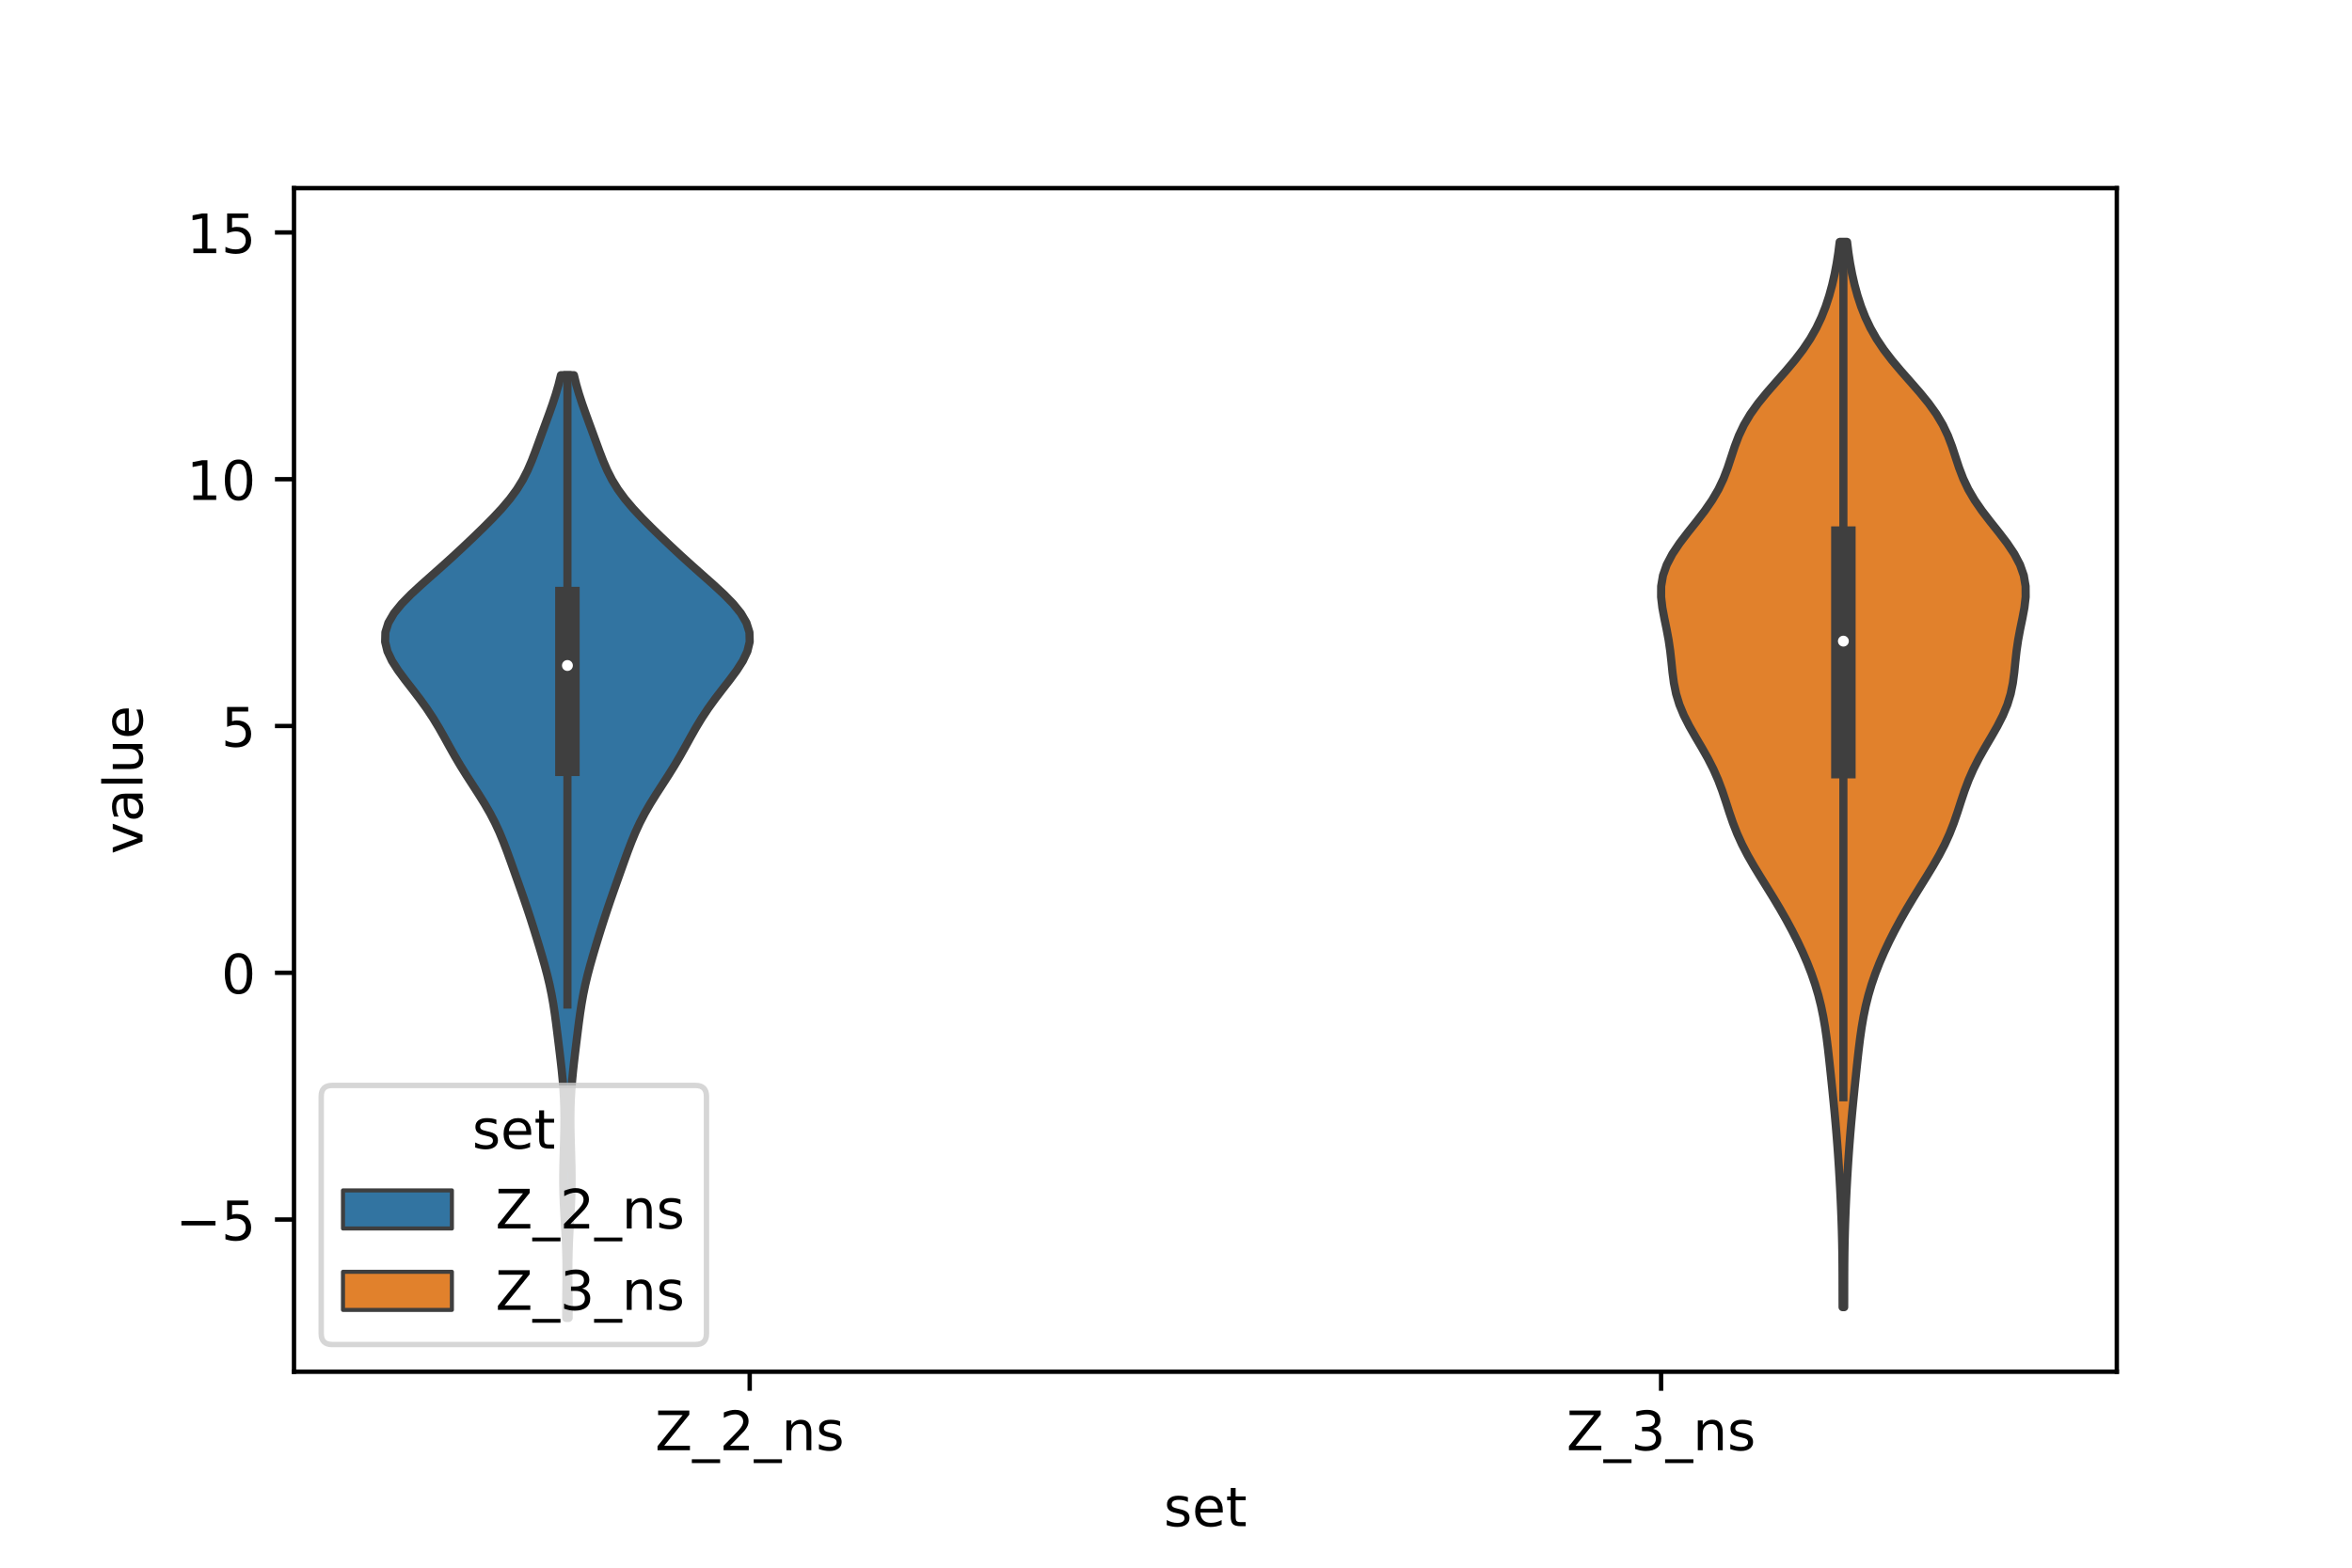 <?xml version="1.0" encoding="utf-8" standalone="no"?>
<!DOCTYPE svg PUBLIC "-//W3C//DTD SVG 1.1//EN"
  "http://www.w3.org/Graphics/SVG/1.1/DTD/svg11.dtd">
<!-- Created with matplotlib (https://matplotlib.org/) -->
<svg height="288pt" version="1.1" viewBox="0 0 432 288" width="432pt" xmlns="http://www.w3.org/2000/svg" xmlns:xlink="http://www.w3.org/1999/xlink">
 <defs>
  <style type="text/css">*{stroke-linecap:butt;stroke-linejoin:round;}</style>
 </defs>
 <g id="figure_1">
  <g id="patch_1">
   <path d="M 0 288 
L 432 288 
L 432 0 
L 0 0 
z
" style="fill:#ffffff;"/>
  </g>
  <g id="axes_1">
   <g id="patch_2">
    <path d="M 54 252 
L 388.8 252 
L 388.8 34.56 
L 54 34.56 
z
" style="fill:#ffffff;"/>
   </g>
   <g id="PolyCollection_1">
    <defs>
     <path d="M 104.441 -45.884 
L 103.999 -45.884 
L 103.997 -47.633 
L 104.008 -49.382 
L 104.027 -51.132 
L 104.044 -52.881 
L 104.051 -54.631 
L 104.039 -56.38 
L 104.001 -58.129 
L 103.937 -59.879 
L 103.85 -61.628 
L 103.749 -63.378 
L 103.646 -65.127 
L 103.556 -66.876 
L 103.49 -68.626 
L 103.456 -70.375 
L 103.454 -72.125 
L 103.479 -73.874 
L 103.524 -75.623 
L 103.577 -77.373 
L 103.627 -79.122 
L 103.663 -80.872 
L 103.674 -82.621 
L 103.652 -84.37 
L 103.59 -86.12 
L 103.487 -87.869 
L 103.346 -89.618 
L 103.173 -91.368 
L 102.978 -93.117 
L 102.771 -94.867 
L 102.558 -96.616 
L 102.343 -98.365 
L 102.122 -100.115 
L 101.884 -101.864 
L 101.615 -103.614 
L 101.303 -105.363 
L 100.939 -107.112 
L 100.522 -108.862 
L 100.059 -110.611 
L 99.562 -112.361 
L 99.044 -114.11 
L 98.511 -115.859 
L 97.965 -117.609 
L 97.405 -119.358 
L 96.827 -121.108 
L 96.232 -122.857 
L 95.621 -124.606 
L 95.003 -126.356 
L 94.381 -128.105 
L 93.757 -129.855 
L 93.122 -131.604 
L 92.455 -133.353 
L 91.731 -135.103 
L 90.923 -136.852 
L 90.014 -138.602 
L 89.004 -140.351 
L 87.915 -142.1 
L 86.784 -143.85 
L 85.656 -145.599 
L 84.566 -147.348 
L 83.534 -149.098 
L 82.551 -150.847 
L 81.586 -152.597 
L 80.595 -154.346 
L 79.533 -156.095 
L 78.374 -157.845 
L 77.111 -159.594 
L 75.771 -161.344 
L 74.41 -163.093 
L 73.115 -164.842 
L 71.995 -166.592 
L 71.167 -168.341 
L 70.74 -170.091 
L 70.788 -171.84 
L 71.337 -173.589 
L 72.36 -175.339 
L 73.782 -177.088 
L 75.499 -178.838 
L 77.393 -180.587 
L 79.363 -182.336 
L 81.333 -184.086 
L 83.265 -185.835 
L 85.149 -187.585 
L 86.993 -189.334 
L 88.794 -191.083 
L 90.534 -192.833 
L 92.169 -194.582 
L 93.649 -196.332 
L 94.934 -198.081 
L 96.011 -199.83 
L 96.903 -201.58 
L 97.658 -203.329 
L 98.331 -205.078 
L 98.972 -206.828 
L 99.609 -208.577 
L 100.252 -210.327 
L 100.891 -212.076 
L 101.508 -213.825 
L 102.081 -215.575 
L 102.59 -217.324 
L 103.023 -219.074 
L 105.417 -219.074 
L 105.417 -219.074 
L 105.85 -217.324 
L 106.359 -215.575 
L 106.932 -213.825 
L 107.549 -212.076 
L 108.188 -210.327 
L 108.831 -208.577 
L 109.468 -206.828 
L 110.109 -205.078 
L 110.782 -203.329 
L 111.537 -201.58 
L 112.429 -199.83 
L 113.506 -198.081 
L 114.791 -196.332 
L 116.271 -194.582 
L 117.906 -192.833 
L 119.646 -191.083 
L 121.447 -189.334 
L 123.291 -187.585 
L 125.175 -185.835 
L 127.107 -184.086 
L 129.077 -182.336 
L 131.047 -180.587 
L 132.941 -178.838 
L 134.658 -177.088 
L 136.08 -175.339 
L 137.103 -173.589 
L 137.652 -171.84 
L 137.7 -170.091 
L 137.273 -168.341 
L 136.445 -166.592 
L 135.325 -164.842 
L 134.03 -163.093 
L 132.669 -161.344 
L 131.329 -159.594 
L 130.066 -157.845 
L 128.907 -156.095 
L 127.845 -154.346 
L 126.854 -152.597 
L 125.889 -150.847 
L 124.906 -149.098 
L 123.874 -147.348 
L 122.784 -145.599 
L 121.656 -143.85 
L 120.525 -142.1 
L 119.436 -140.351 
L 118.426 -138.602 
L 117.517 -136.852 
L 116.709 -135.103 
L 115.985 -133.353 
L 115.318 -131.604 
L 114.683 -129.855 
L 114.059 -128.105 
L 113.437 -126.356 
L 112.819 -124.606 
L 112.208 -122.857 
L 111.613 -121.108 
L 111.035 -119.358 
L 110.475 -117.609 
L 109.929 -115.859 
L 109.396 -114.11 
L 108.878 -112.361 
L 108.381 -110.611 
L 107.918 -108.862 
L 107.501 -107.112 
L 107.137 -105.363 
L 106.825 -103.614 
L 106.556 -101.864 
L 106.318 -100.115 
L 106.097 -98.365 
L 105.882 -96.616 
L 105.669 -94.867 
L 105.462 -93.117 
L 105.267 -91.368 
L 105.094 -89.618 
L 104.953 -87.869 
L 104.85 -86.12 
L 104.788 -84.37 
L 104.766 -82.621 
L 104.777 -80.872 
L 104.813 -79.122 
L 104.863 -77.373 
L 104.916 -75.623 
L 104.961 -73.874 
L 104.986 -72.125 
L 104.984 -70.375 
L 104.95 -68.626 
L 104.884 -66.876 
L 104.794 -65.127 
L 104.691 -63.378 
L 104.59 -61.628 
L 104.503 -59.879 
L 104.439 -58.129 
L 104.401 -56.38 
L 104.389 -54.631 
L 104.396 -52.881 
L 104.413 -51.132 
L 104.432 -49.382 
L 104.443 -47.633 
L 104.441 -45.884 
z
" id="md400874f62" style="stroke:#3f3f3f;stroke-width:1.5;"/>
    </defs>
    <g clip-path="url(#peab49dc1a2)">
     <use style="fill:#3274a1;stroke:#3f3f3f;stroke-width:1.5;" x="0" xlink:href="#md400874f62" y="288"/>
    </g>
   </g>
   <g id="PolyCollection_2">
    <defs>
     <path d="M 338.728 -47.864 
L 338.432 -47.864 
L 338.427 -49.841 
L 338.424 -51.818 
L 338.42 -53.794 
L 338.409 -55.771 
L 338.388 -57.748 
L 338.354 -59.724 
L 338.305 -61.701 
L 338.242 -63.678 
L 338.166 -65.654 
L 338.079 -67.631 
L 337.981 -69.608 
L 337.872 -71.584 
L 337.753 -73.561 
L 337.623 -75.538 
L 337.481 -77.514 
L 337.327 -79.491 
L 337.159 -81.468 
L 336.98 -83.445 
L 336.79 -85.421 
L 336.592 -87.398 
L 336.39 -89.375 
L 336.184 -91.351 
L 335.973 -93.328 
L 335.751 -95.305 
L 335.506 -97.281 
L 335.222 -99.258 
L 334.883 -101.235 
L 334.473 -103.211 
L 333.978 -105.188 
L 333.391 -107.165 
L 332.712 -109.141 
L 331.941 -111.118 
L 331.087 -113.095 
L 330.155 -115.072 
L 329.153 -117.048 
L 328.086 -119.025 
L 326.958 -121.002 
L 325.777 -122.978 
L 324.558 -124.955 
L 323.329 -126.932 
L 322.127 -128.908 
L 320.994 -130.885 
L 319.968 -132.862 
L 319.071 -134.838 
L 318.297 -136.815 
L 317.617 -138.792 
L 316.979 -140.769 
L 316.317 -142.745 
L 315.571 -144.722 
L 314.7 -146.699 
L 313.693 -148.675 
L 312.576 -150.652 
L 311.411 -152.629 
L 310.282 -154.605 
L 309.276 -156.582 
L 308.457 -158.559 
L 307.855 -160.535 
L 307.452 -162.512 
L 307.19 -164.489 
L 306.989 -166.465 
L 306.77 -168.442 
L 306.481 -170.419 
L 306.112 -172.396 
L 305.702 -174.372 
L 305.331 -176.349 
L 305.1 -178.326 
L 305.111 -180.302 
L 305.444 -182.279 
L 306.136 -184.256 
L 307.175 -186.232 
L 308.5 -188.209 
L 310.01 -190.186 
L 311.585 -192.162 
L 313.104 -194.139 
L 314.472 -196.116 
L 315.63 -198.093 
L 316.568 -200.069 
L 317.324 -202.046 
L 317.978 -204.023 
L 318.628 -205.999 
L 319.381 -207.976 
L 320.321 -209.953 
L 321.498 -211.929 
L 322.914 -213.906 
L 324.526 -215.883 
L 326.252 -217.859 
L 327.994 -219.836 
L 329.657 -221.813 
L 331.171 -223.789 
L 332.494 -225.766 
L 333.616 -227.743 
L 334.552 -229.72 
L 335.329 -231.696 
L 335.976 -233.673 
L 336.517 -235.65 
L 336.97 -237.626 
L 337.345 -239.603 
L 337.652 -241.58 
L 337.898 -243.556 
L 339.262 -243.556 
L 339.262 -243.556 
L 339.508 -241.58 
L 339.815 -239.603 
L 340.19 -237.626 
L 340.643 -235.65 
L 341.184 -233.673 
L 341.831 -231.696 
L 342.608 -229.72 
L 343.544 -227.743 
L 344.666 -225.766 
L 345.989 -223.789 
L 347.503 -221.813 
L 349.166 -219.836 
L 350.908 -217.859 
L 352.634 -215.883 
L 354.246 -213.906 
L 355.662 -211.929 
L 356.839 -209.953 
L 357.779 -207.976 
L 358.532 -205.999 
L 359.182 -204.023 
L 359.836 -202.046 
L 360.592 -200.069 
L 361.53 -198.093 
L 362.688 -196.116 
L 364.056 -194.139 
L 365.575 -192.162 
L 367.15 -190.186 
L 368.66 -188.209 
L 369.985 -186.232 
L 371.024 -184.256 
L 371.716 -182.279 
L 372.049 -180.302 
L 372.06 -178.326 
L 371.829 -176.349 
L 371.458 -174.372 
L 371.048 -172.396 
L 370.679 -170.419 
L 370.39 -168.442 
L 370.171 -166.465 
L 369.97 -164.489 
L 369.708 -162.512 
L 369.305 -160.535 
L 368.703 -158.559 
L 367.884 -156.582 
L 366.878 -154.605 
L 365.749 -152.629 
L 364.584 -150.652 
L 363.467 -148.675 
L 362.46 -146.699 
L 361.589 -144.722 
L 360.843 -142.745 
L 360.181 -140.769 
L 359.543 -138.792 
L 358.863 -136.815 
L 358.089 -134.838 
L 357.192 -132.862 
L 356.166 -130.885 
L 355.033 -128.908 
L 353.831 -126.932 
L 352.602 -124.955 
L 351.383 -122.978 
L 350.202 -121.002 
L 349.074 -119.025 
L 348.007 -117.048 
L 347.005 -115.072 
L 346.073 -113.095 
L 345.219 -111.118 
L 344.448 -109.141 
L 343.769 -107.165 
L 343.182 -105.188 
L 342.687 -103.211 
L 342.277 -101.235 
L 341.938 -99.258 
L 341.654 -97.281 
L 341.409 -95.305 
L 341.187 -93.328 
L 340.976 -91.351 
L 340.77 -89.375 
L 340.568 -87.398 
L 340.37 -85.421 
L 340.18 -83.445 
L 340.001 -81.468 
L 339.833 -79.491 
L 339.679 -77.514 
L 339.537 -75.538 
L 339.407 -73.561 
L 339.288 -71.584 
L 339.179 -69.608 
L 339.081 -67.631 
L 338.994 -65.654 
L 338.918 -63.678 
L 338.855 -61.701 
L 338.806 -59.724 
L 338.772 -57.748 
L 338.751 -55.771 
L 338.74 -53.794 
L 338.736 -51.818 
L 338.733 -49.841 
L 338.728 -47.864 
z
" id="m45283ffae3" style="stroke:#3f3f3f;stroke-width:1.5;"/>
    </defs>
    <g clip-path="url(#peab49dc1a2)">
     <use style="fill:#e1812c;stroke:#3f3f3f;stroke-width:1.5;" x="0" xlink:href="#m45283ffae3" y="288"/>
    </g>
   </g>
   <g id="patch_3">
    <path clip-path="url(#peab49dc1a2)" d="M 137.7 178.707 
L 137.7 178.707 
L 137.7 178.707 
L 137.7 178.707 
z
" style="fill:#3274a1;stroke:#3f3f3f;stroke-linejoin:miter;stroke-width:0.75;"/>
   </g>
   <g id="patch_4">
    <path clip-path="url(#peab49dc1a2)" d="M 137.7 178.707 
L 137.7 178.707 
L 137.7 178.707 
L 137.7 178.707 
z
" style="fill:#e1812c;stroke:#3f3f3f;stroke-linejoin:miter;stroke-width:0.75;"/>
   </g>
   <g id="matplotlib.axis_1">
    <g id="xtick_1">
     <g id="line2d_1">
      <defs>
       <path d="M 0 0 
L 0 3.5 
" id="m926f956858" style="stroke:#000000;stroke-width:0.8;"/>
      </defs>
      <g>
       <use style="stroke:#000000;stroke-width:0.8;" x="137.7" xlink:href="#m926f956858" y="252"/>
      </g>
     </g>
     <g id="text_1">
      <!-- Z_2_ns -->
      <g transform="translate(120.32 266.422)scale(0.1 -0.1)">
       <defs>
        <path d="M 5.609 72.906 
L 62.891 72.906 
L 62.891 65.375 
L 16.797 8.297 
L 64.016 8.297 
L 64.016 0 
L 4.5 0 
L 4.5 7.516 
L 50.594 64.594 
L 5.609 64.594 
z
" id="DejaVuSans-90"/>
        <path d="M 50.984 -16.609 
L 50.984 -23.578 
L -0.984 -23.578 
L -0.984 -16.609 
z
" id="DejaVuSans-95"/>
        <path d="M 19.188 8.297 
L 53.609 8.297 
L 53.609 0 
L 7.328 0 
L 7.328 8.297 
Q 12.938 14.109 22.625 23.891 
Q 32.328 33.688 34.812 36.531 
Q 39.547 41.844 41.422 45.531 
Q 43.312 49.219 43.312 52.781 
Q 43.312 58.594 39.234 62.25 
Q 35.156 65.922 28.609 65.922 
Q 23.969 65.922 18.812 64.312 
Q 13.672 62.703 7.812 59.422 
L 7.812 69.391 
Q 13.766 71.781 18.938 73 
Q 24.125 74.219 28.422 74.219 
Q 39.75 74.219 46.484 68.547 
Q 53.219 62.891 53.219 53.422 
Q 53.219 48.922 51.531 44.891 
Q 49.859 40.875 45.406 35.406 
Q 44.188 33.984 37.641 27.219 
Q 31.109 20.453 19.188 8.297 
z
" id="DejaVuSans-50"/>
        <path d="M 54.891 33.016 
L 54.891 0 
L 45.906 0 
L 45.906 32.719 
Q 45.906 40.484 42.875 44.328 
Q 39.844 48.188 33.797 48.188 
Q 26.516 48.188 22.312 43.547 
Q 18.109 38.922 18.109 30.906 
L 18.109 0 
L 9.078 0 
L 9.078 54.688 
L 18.109 54.688 
L 18.109 46.188 
Q 21.344 51.125 25.703 53.562 
Q 30.078 56 35.797 56 
Q 45.219 56 50.047 50.172 
Q 54.891 44.344 54.891 33.016 
z
" id="DejaVuSans-110"/>
        <path d="M 44.281 53.078 
L 44.281 44.578 
Q 40.484 46.531 36.375 47.5 
Q 32.281 48.484 27.875 48.484 
Q 21.188 48.484 17.844 46.438 
Q 14.5 44.391 14.5 40.281 
Q 14.5 37.156 16.891 35.375 
Q 19.281 33.594 26.516 31.984 
L 29.594 31.297 
Q 39.156 29.25 43.188 25.516 
Q 47.219 21.781 47.219 15.094 
Q 47.219 7.469 41.188 3.016 
Q 35.156 -1.422 24.609 -1.422 
Q 20.219 -1.422 15.453 -0.562 
Q 10.688 0.297 5.422 2 
L 5.422 11.281 
Q 10.406 8.688 15.234 7.391 
Q 20.062 6.109 24.812 6.109 
Q 31.156 6.109 34.562 8.281 
Q 37.984 10.453 37.984 14.406 
Q 37.984 18.062 35.516 20.016 
Q 33.062 21.969 24.703 23.781 
L 21.578 24.516 
Q 13.234 26.266 9.516 29.906 
Q 5.812 33.547 5.812 39.891 
Q 5.812 47.609 11.281 51.797 
Q 16.75 56 26.812 56 
Q 31.781 56 36.172 55.266 
Q 40.578 54.547 44.281 53.078 
z
" id="DejaVuSans-115"/>
       </defs>
       <use xlink:href="#DejaVuSans-90"/>
       <use x="68.506" xlink:href="#DejaVuSans-95"/>
       <use x="118.506" xlink:href="#DejaVuSans-50"/>
       <use x="182.129" xlink:href="#DejaVuSans-95"/>
       <use x="232.129" xlink:href="#DejaVuSans-110"/>
       <use x="295.508" xlink:href="#DejaVuSans-115"/>
      </g>
     </g>
    </g>
    <g id="xtick_2">
     <g id="line2d_2">
      <g>
       <use style="stroke:#000000;stroke-width:0.8;" x="305.1" xlink:href="#m926f956858" y="252"/>
      </g>
     </g>
     <g id="text_2">
      <!-- Z_3_ns -->
      <g transform="translate(287.72 266.422)scale(0.1 -0.1)">
       <defs>
        <path d="M 40.578 39.312 
Q 47.656 37.797 51.625 33 
Q 55.609 28.219 55.609 21.188 
Q 55.609 10.406 48.188 4.484 
Q 40.766 -1.422 27.094 -1.422 
Q 22.516 -1.422 17.656 -0.516 
Q 12.797 0.391 7.625 2.203 
L 7.625 11.719 
Q 11.719 9.328 16.594 8.109 
Q 21.484 6.891 26.812 6.891 
Q 36.078 6.891 40.938 10.547 
Q 45.797 14.203 45.797 21.188 
Q 45.797 27.641 41.281 31.266 
Q 36.766 34.906 28.719 34.906 
L 20.219 34.906 
L 20.219 43.016 
L 29.109 43.016 
Q 36.375 43.016 40.234 45.922 
Q 44.094 48.828 44.094 54.297 
Q 44.094 59.906 40.109 62.906 
Q 36.141 65.922 28.719 65.922 
Q 24.656 65.922 20.016 65.031 
Q 15.375 64.156 9.812 62.312 
L 9.812 71.094 
Q 15.438 72.656 20.344 73.438 
Q 25.25 74.219 29.594 74.219 
Q 40.828 74.219 47.359 69.109 
Q 53.906 64.016 53.906 55.328 
Q 53.906 49.266 50.438 45.094 
Q 46.969 40.922 40.578 39.312 
z
" id="DejaVuSans-51"/>
       </defs>
       <use xlink:href="#DejaVuSans-90"/>
       <use x="68.506" xlink:href="#DejaVuSans-95"/>
       <use x="118.506" xlink:href="#DejaVuSans-51"/>
       <use x="182.129" xlink:href="#DejaVuSans-95"/>
       <use x="232.129" xlink:href="#DejaVuSans-110"/>
       <use x="295.508" xlink:href="#DejaVuSans-115"/>
      </g>
     </g>
    </g>
    <g id="text_3">
     <!-- set -->
     <g transform="translate(213.759 280.378)scale(0.1 -0.1)">
      <defs>
       <path d="M 56.203 29.594 
L 56.203 25.203 
L 14.891 25.203 
Q 15.484 15.922 20.484 11.062 
Q 25.484 6.203 34.422 6.203 
Q 39.594 6.203 44.453 7.469 
Q 49.312 8.734 54.109 11.281 
L 54.109 2.781 
Q 49.266 0.734 44.188 -0.344 
Q 39.109 -1.422 33.891 -1.422 
Q 20.797 -1.422 13.156 6.188 
Q 5.516 13.812 5.516 26.812 
Q 5.516 40.234 12.766 48.109 
Q 20.016 56 32.328 56 
Q 43.359 56 49.781 48.891 
Q 56.203 41.797 56.203 29.594 
z
M 47.219 32.234 
Q 47.125 39.594 43.094 43.984 
Q 39.062 48.391 32.422 48.391 
Q 24.906 48.391 20.391 44.141 
Q 15.875 39.891 15.188 32.172 
z
" id="DejaVuSans-101"/>
       <path d="M 18.312 70.219 
L 18.312 54.688 
L 36.812 54.688 
L 36.812 47.703 
L 18.312 47.703 
L 18.312 18.016 
Q 18.312 11.328 20.141 9.422 
Q 21.969 7.516 27.594 7.516 
L 36.812 7.516 
L 36.812 0 
L 27.594 0 
Q 17.188 0 13.234 3.875 
Q 9.281 7.766 9.281 18.016 
L 9.281 47.703 
L 2.688 47.703 
L 2.688 54.688 
L 9.281 54.688 
L 9.281 70.219 
z
" id="DejaVuSans-116"/>
      </defs>
      <use xlink:href="#DejaVuSans-115"/>
      <use x="52.1" xlink:href="#DejaVuSans-101"/>
      <use x="113.623" xlink:href="#DejaVuSans-116"/>
     </g>
    </g>
   </g>
   <g id="matplotlib.axis_2">
    <g id="ytick_1">
     <g id="line2d_3">
      <defs>
       <path d="M 0 0 
L -3.5 0 
" id="m121a8c1823" style="stroke:#000000;stroke-width:0.8;"/>
      </defs>
      <g>
       <use style="stroke:#000000;stroke-width:0.8;" x="54" xlink:href="#m121a8c1823" y="224.043"/>
      </g>
     </g>
     <g id="text_4">
      <!-- −5 -->
      <g transform="translate(32.258 227.842)scale(0.1 -0.1)">
       <defs>
        <path d="M 10.594 35.5 
L 73.188 35.5 
L 73.188 27.203 
L 10.594 27.203 
z
" id="DejaVuSans-8722"/>
        <path d="M 10.797 72.906 
L 49.516 72.906 
L 49.516 64.594 
L 19.828 64.594 
L 19.828 46.734 
Q 21.969 47.469 24.109 47.828 
Q 26.266 48.188 28.422 48.188 
Q 40.625 48.188 47.75 41.5 
Q 54.891 34.812 54.891 23.391 
Q 54.891 11.625 47.562 5.094 
Q 40.234 -1.422 26.906 -1.422 
Q 22.312 -1.422 17.547 -0.641 
Q 12.797 0.141 7.719 1.703 
L 7.719 11.625 
Q 12.109 9.234 16.797 8.062 
Q 21.484 6.891 26.703 6.891 
Q 35.156 6.891 40.078 11.328 
Q 45.016 15.766 45.016 23.391 
Q 45.016 31 40.078 35.438 
Q 35.156 39.891 26.703 39.891 
Q 22.75 39.891 18.812 39.016 
Q 14.891 38.141 10.797 36.281 
z
" id="DejaVuSans-53"/>
       </defs>
       <use xlink:href="#DejaVuSans-8722"/>
       <use x="83.789" xlink:href="#DejaVuSans-53"/>
      </g>
     </g>
    </g>
    <g id="ytick_2">
     <g id="line2d_4">
      <g>
       <use style="stroke:#000000;stroke-width:0.8;" x="54" xlink:href="#m121a8c1823" y="178.707"/>
      </g>
     </g>
     <g id="text_5">
      <!-- 0 -->
      <g transform="translate(40.638 182.507)scale(0.1 -0.1)">
       <defs>
        <path d="M 31.781 66.406 
Q 24.172 66.406 20.328 58.906 
Q 16.5 51.422 16.5 36.375 
Q 16.5 21.391 20.328 13.891 
Q 24.172 6.391 31.781 6.391 
Q 39.453 6.391 43.281 13.891 
Q 47.125 21.391 47.125 36.375 
Q 47.125 51.422 43.281 58.906 
Q 39.453 66.406 31.781 66.406 
z
M 31.781 74.219 
Q 44.047 74.219 50.516 64.516 
Q 56.984 54.828 56.984 36.375 
Q 56.984 17.969 50.516 8.266 
Q 44.047 -1.422 31.781 -1.422 
Q 19.531 -1.422 13.062 8.266 
Q 6.594 17.969 6.594 36.375 
Q 6.594 54.828 13.062 64.516 
Q 19.531 74.219 31.781 74.219 
z
" id="DejaVuSans-48"/>
       </defs>
       <use xlink:href="#DejaVuSans-48"/>
      </g>
     </g>
    </g>
    <g id="ytick_3">
     <g id="line2d_5">
      <g>
       <use style="stroke:#000000;stroke-width:0.8;" x="54" xlink:href="#m121a8c1823" y="133.372"/>
      </g>
     </g>
     <g id="text_6">
      <!-- 5 -->
      <g transform="translate(40.638 137.171)scale(0.1 -0.1)">
       <use xlink:href="#DejaVuSans-53"/>
      </g>
     </g>
    </g>
    <g id="ytick_4">
     <g id="line2d_6">
      <g>
       <use style="stroke:#000000;stroke-width:0.8;" x="54" xlink:href="#m121a8c1823" y="88.037"/>
      </g>
     </g>
     <g id="text_7">
      <!-- 10 -->
      <g transform="translate(34.275 91.836)scale(0.1 -0.1)">
       <defs>
        <path d="M 12.406 8.297 
L 28.516 8.297 
L 28.516 63.922 
L 10.984 60.406 
L 10.984 69.391 
L 28.422 72.906 
L 38.281 72.906 
L 38.281 8.297 
L 54.391 8.297 
L 54.391 0 
L 12.406 0 
z
" id="DejaVuSans-49"/>
       </defs>
       <use xlink:href="#DejaVuSans-49"/>
       <use x="63.623" xlink:href="#DejaVuSans-48"/>
      </g>
     </g>
    </g>
    <g id="ytick_5">
     <g id="line2d_7">
      <g>
       <use style="stroke:#000000;stroke-width:0.8;" x="54" xlink:href="#m121a8c1823" y="42.702"/>
      </g>
     </g>
     <g id="text_8">
      <!-- 15 -->
      <g transform="translate(34.275 46.501)scale(0.1 -0.1)">
       <use xlink:href="#DejaVuSans-49"/>
       <use x="63.623" xlink:href="#DejaVuSans-53"/>
      </g>
     </g>
    </g>
    <g id="text_9">
     <!-- value -->
     <g transform="translate(26.178 156.938)rotate(-90)scale(0.1 -0.1)">
      <defs>
       <path d="M 2.984 54.688 
L 12.5 54.688 
L 29.594 8.797 
L 46.688 54.688 
L 56.203 54.688 
L 35.688 0 
L 23.484 0 
z
" id="DejaVuSans-118"/>
       <path d="M 34.281 27.484 
Q 23.391 27.484 19.188 25 
Q 14.984 22.516 14.984 16.5 
Q 14.984 11.719 18.141 8.906 
Q 21.297 6.109 26.703 6.109 
Q 34.188 6.109 38.703 11.406 
Q 43.219 16.703 43.219 25.484 
L 43.219 27.484 
z
M 52.203 31.203 
L 52.203 0 
L 43.219 0 
L 43.219 8.297 
Q 40.141 3.328 35.547 0.953 
Q 30.953 -1.422 24.312 -1.422 
Q 15.922 -1.422 10.953 3.297 
Q 6 8.016 6 15.922 
Q 6 25.141 12.172 29.828 
Q 18.359 34.516 30.609 34.516 
L 43.219 34.516 
L 43.219 35.406 
Q 43.219 41.609 39.141 45 
Q 35.062 48.391 27.688 48.391 
Q 23 48.391 18.547 47.266 
Q 14.109 46.141 10.016 43.891 
L 10.016 52.203 
Q 14.938 54.109 19.578 55.047 
Q 24.219 56 28.609 56 
Q 40.484 56 46.344 49.844 
Q 52.203 43.703 52.203 31.203 
z
" id="DejaVuSans-97"/>
       <path d="M 9.422 75.984 
L 18.406 75.984 
L 18.406 0 
L 9.422 0 
z
" id="DejaVuSans-108"/>
       <path d="M 8.5 21.578 
L 8.5 54.688 
L 17.484 54.688 
L 17.484 21.922 
Q 17.484 14.156 20.5 10.266 
Q 23.531 6.391 29.594 6.391 
Q 36.859 6.391 41.078 11.031 
Q 45.312 15.672 45.312 23.688 
L 45.312 54.688 
L 54.297 54.688 
L 54.297 0 
L 45.312 0 
L 45.312 8.406 
Q 42.047 3.422 37.719 1 
Q 33.406 -1.422 27.688 -1.422 
Q 18.266 -1.422 13.375 4.438 
Q 8.5 10.297 8.5 21.578 
z
M 31.109 56 
z
" id="DejaVuSans-117"/>
      </defs>
      <use xlink:href="#DejaVuSans-118"/>
      <use x="59.18" xlink:href="#DejaVuSans-97"/>
      <use x="120.459" xlink:href="#DejaVuSans-108"/>
      <use x="148.242" xlink:href="#DejaVuSans-117"/>
      <use x="211.621" xlink:href="#DejaVuSans-101"/>
     </g>
    </g>
   </g>
   <g id="line2d_8">
    <path clip-path="url(#peab49dc1a2)" d="M 104.22 184.553 
L 104.22 68.926 
" style="fill:none;stroke:#3f3f3f;stroke-linecap:square;stroke-width:1.5;"/>
   </g>
   <g id="line2d_9">
    <path clip-path="url(#peab49dc1a2)" d="M 104.22 140.326 
L 104.22 110.051 
" style="fill:none;stroke:#3f3f3f;stroke-linecap:square;stroke-width:4.5;"/>
   </g>
   <g id="line2d_10">
    <path clip-path="url(#peab49dc1a2)" d="M 338.58 201.581 
L 338.58 44.444 
" style="fill:none;stroke:#3f3f3f;stroke-linecap:square;stroke-width:1.5;"/>
   </g>
   <g id="line2d_11">
    <path clip-path="url(#peab49dc1a2)" d="M 338.58 140.753 
L 338.58 98.947 
" style="fill:none;stroke:#3f3f3f;stroke-linecap:square;stroke-width:4.5;"/>
   </g>
   <g id="patch_5">
    <path d="M 54 252 
L 54 34.56 
" style="fill:none;stroke:#000000;stroke-linecap:square;stroke-linejoin:miter;stroke-width:0.8;"/>
   </g>
   <g id="patch_6">
    <path d="M 388.8 252 
L 388.8 34.56 
" style="fill:none;stroke:#000000;stroke-linecap:square;stroke-linejoin:miter;stroke-width:0.8;"/>
   </g>
   <g id="patch_7">
    <path d="M 54 252 
L 388.8 252 
" style="fill:none;stroke:#000000;stroke-linecap:square;stroke-linejoin:miter;stroke-width:0.8;"/>
   </g>
   <g id="patch_8">
    <path d="M 54 34.56 
L 388.8 34.56 
" style="fill:none;stroke:#000000;stroke-linecap:square;stroke-linejoin:miter;stroke-width:0.8;"/>
   </g>
   <g id="PathCollection_1">
    <defs>
     <path d="M 0 1.5 
C 0.398 1.5 0.779 1.342 1.061 1.061 
C 1.342 0.779 1.5 0.398 1.5 0 
C 1.5 -0.398 1.342 -0.779 1.061 -1.061 
C 0.779 -1.342 0.398 -1.5 0 -1.5 
C -0.398 -1.5 -0.779 -1.342 -1.061 -1.061 
C -1.342 -0.779 -1.5 -0.398 -1.5 0 
C -1.5 0.398 -1.342 0.779 -1.061 1.061 
C -0.779 1.342 -0.398 1.5 0 1.5 
z
" id="m35095fc94b" style="stroke:#3f3f3f;"/>
    </defs>
    <g clip-path="url(#peab49dc1a2)">
     <use style="fill:#ffffff;stroke:#3f3f3f;" x="104.22" xlink:href="#m35095fc94b" y="122.259"/>
    </g>
   </g>
   <g id="PathCollection_2">
    <g clip-path="url(#peab49dc1a2)">
     <use style="fill:#ffffff;stroke:#3f3f3f;" x="338.58" xlink:href="#m35095fc94b" y="117.782"/>
    </g>
   </g>
   <g id="legend_1">
    <g id="patch_9">
     <path d="M 61 247 
L 127.759 247 
Q 129.759 247 129.759 245 
L 129.759 201.409 
Q 129.759 199.409 127.759 199.409 
L 61 199.409 
Q 59 199.409 59 201.409 
L 59 245 
Q 59 247 61 247 
z
" style="fill:#ffffff;opacity:0.8;stroke:#cccccc;stroke-linejoin:miter;"/>
    </g>
    <g id="text_10">
     <!-- set -->
     <g transform="translate(86.738 211.008)scale(0.1 -0.1)">
      <use xlink:href="#DejaVuSans-115"/>
      <use x="52.1" xlink:href="#DejaVuSans-101"/>
      <use x="113.623" xlink:href="#DejaVuSans-116"/>
     </g>
    </g>
    <g id="patch_10">
     <path d="M 63 225.686 
L 83 225.686 
L 83 218.686 
L 63 218.686 
z
" style="fill:#3274a1;stroke:#3f3f3f;stroke-linejoin:miter;stroke-width:0.75;"/>
    </g>
    <g id="text_11">
     <!-- Z_2_ns -->
     <g transform="translate(91 225.686)scale(0.1 -0.1)">
      <use xlink:href="#DejaVuSans-90"/>
      <use x="68.506" xlink:href="#DejaVuSans-95"/>
      <use x="118.506" xlink:href="#DejaVuSans-50"/>
      <use x="182.129" xlink:href="#DejaVuSans-95"/>
      <use x="232.129" xlink:href="#DejaVuSans-110"/>
      <use x="295.508" xlink:href="#DejaVuSans-115"/>
     </g>
    </g>
    <g id="patch_11">
     <path d="M 63 240.642 
L 83 240.642 
L 83 233.642 
L 63 233.642 
z
" style="fill:#e1812c;stroke:#3f3f3f;stroke-linejoin:miter;stroke-width:0.75;"/>
    </g>
    <g id="text_12">
     <!-- Z_3_ns -->
     <g transform="translate(91 240.642)scale(0.1 -0.1)">
      <use xlink:href="#DejaVuSans-90"/>
      <use x="68.506" xlink:href="#DejaVuSans-95"/>
      <use x="118.506" xlink:href="#DejaVuSans-51"/>
      <use x="182.129" xlink:href="#DejaVuSans-95"/>
      <use x="232.129" xlink:href="#DejaVuSans-110"/>
      <use x="295.508" xlink:href="#DejaVuSans-115"/>
     </g>
    </g>
   </g>
  </g>
 </g>
 <defs>
  <clipPath id="peab49dc1a2">
   <rect height="217.44" width="334.8" x="54" y="34.56"/>
  </clipPath>
 </defs>
</svg>
